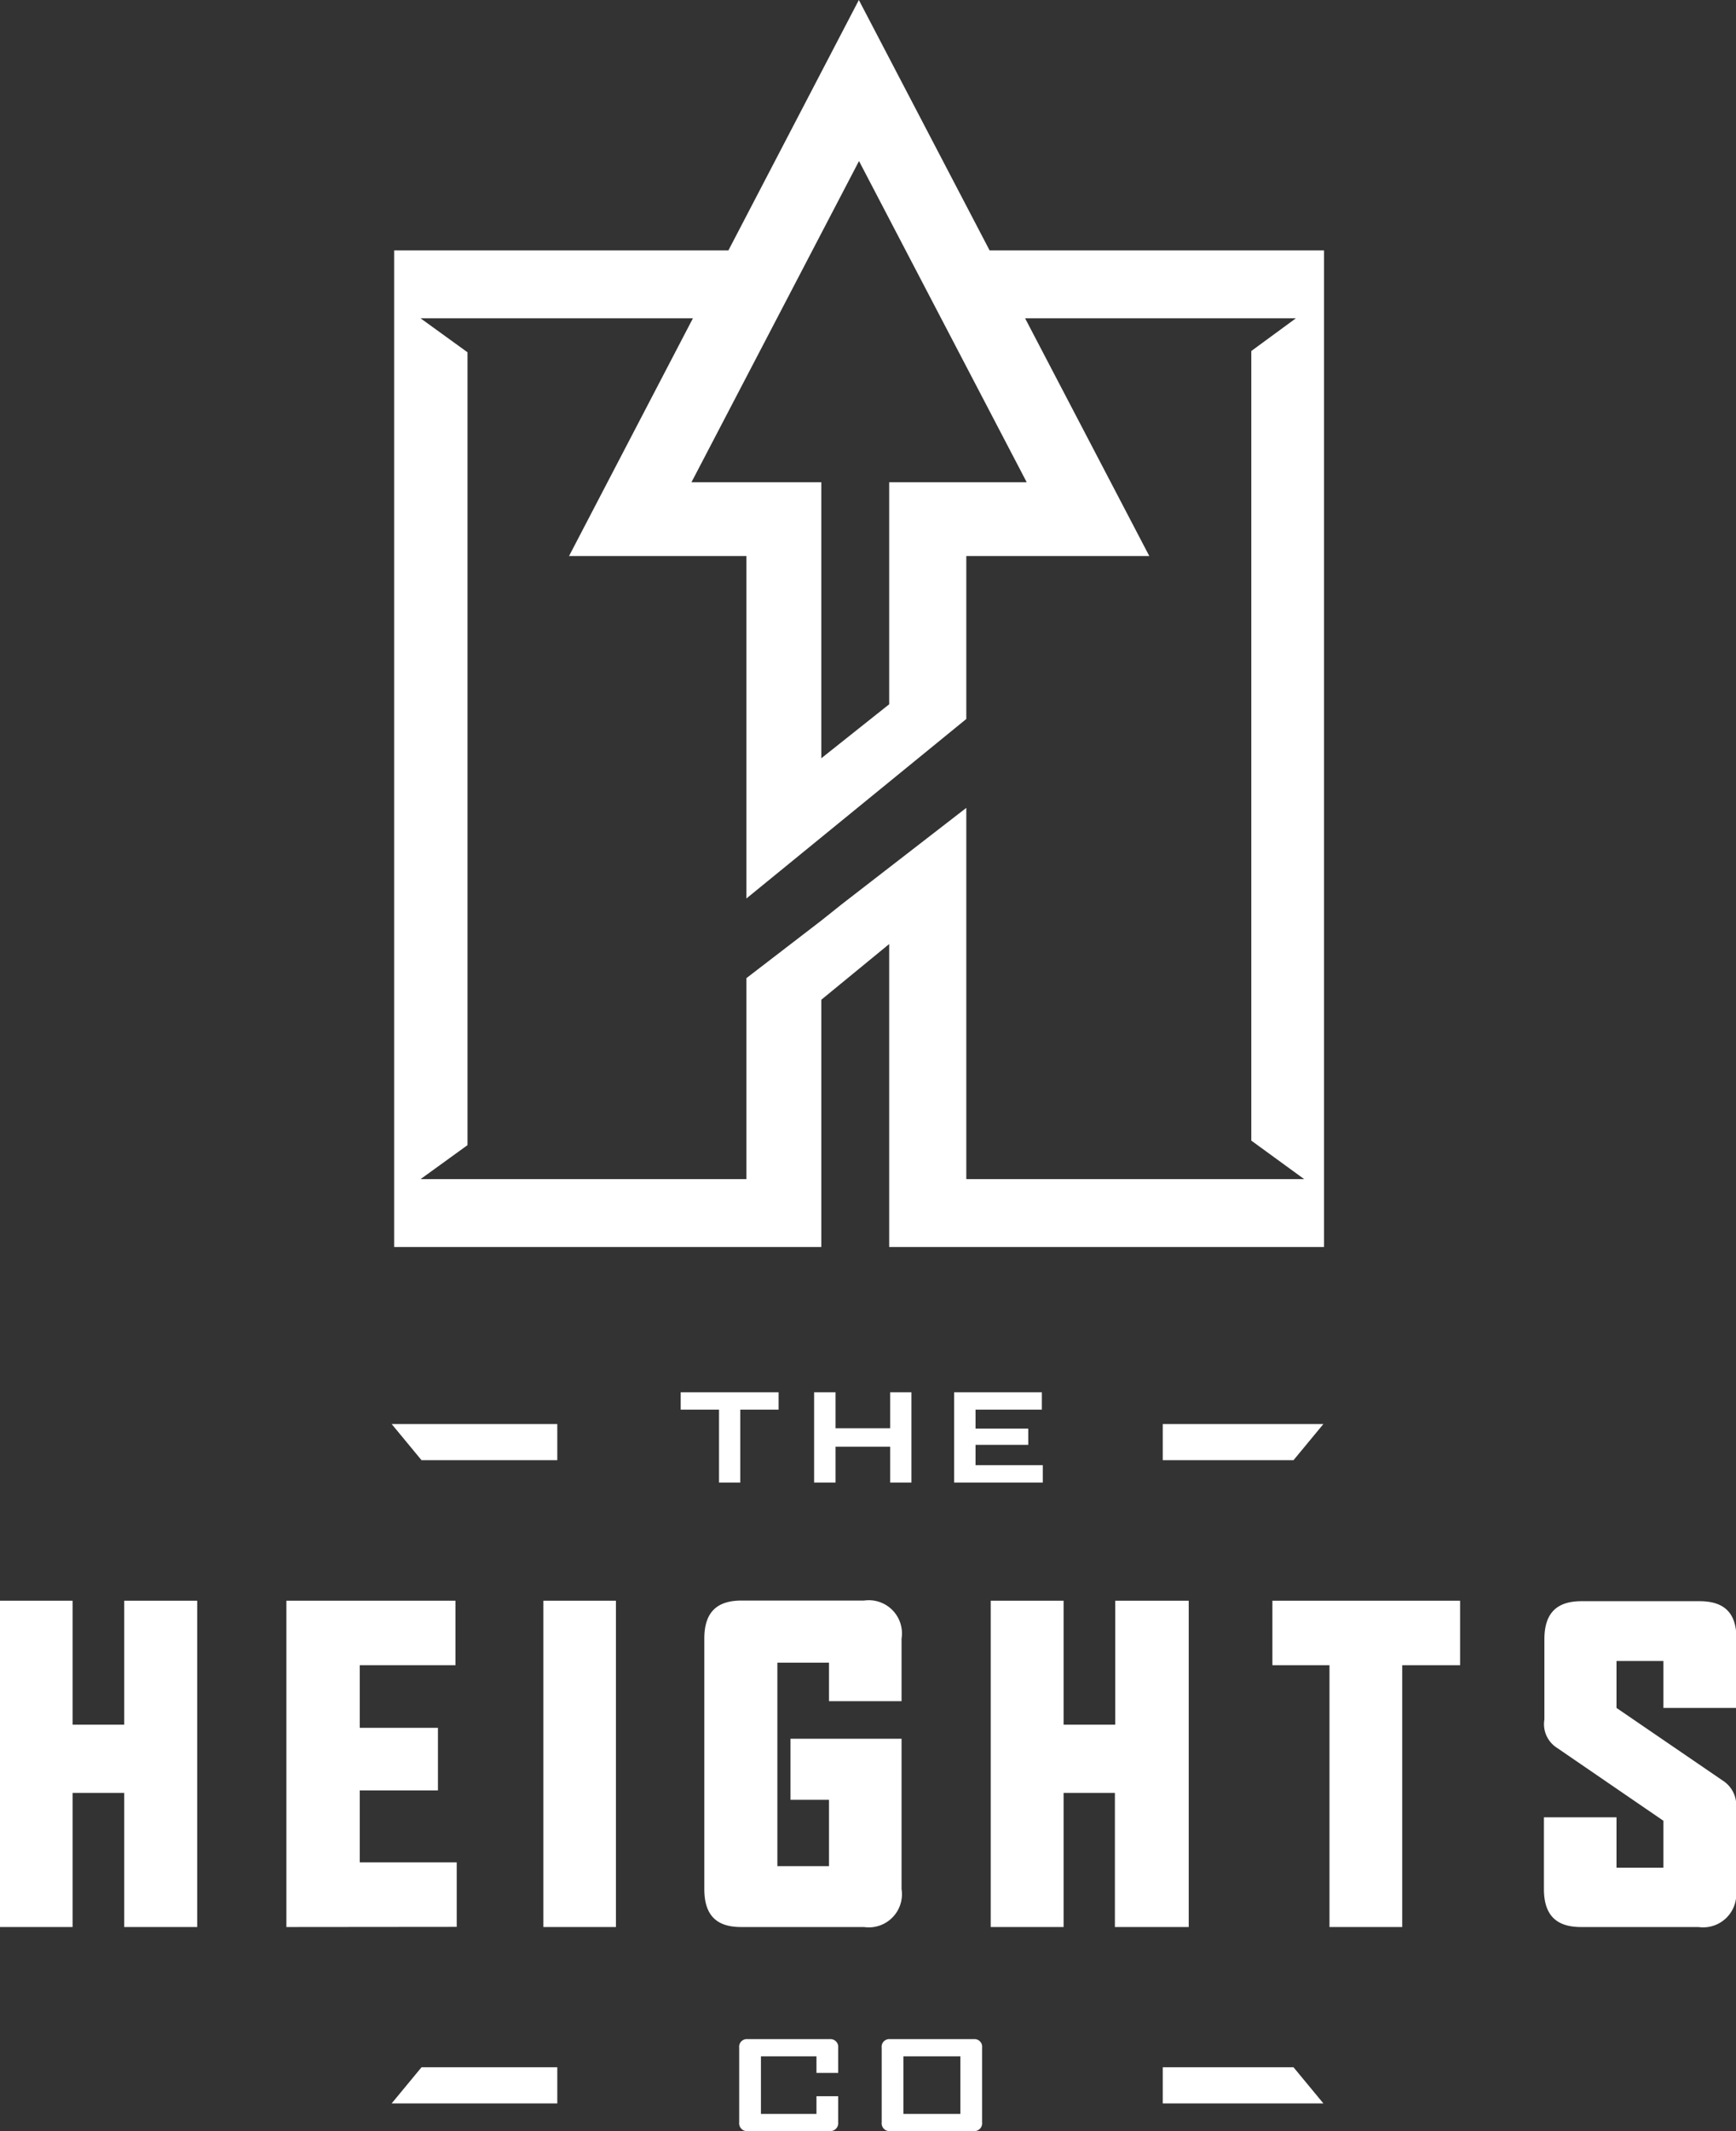 <svg xmlns="http://www.w3.org/2000/svg" viewBox="0 0 110.99 136.17"><rect x="0" y="0" width="110.99" height="136.17" fill="#333333" stroke="none"/><defs><style>.cls-1{fill:#ffffff;}</style></defs><title>Asset 1</title><g id="Layer_2" data-name="Layer 2"><g id="Header"><path class="cls-1" d="M63.27,16,54.91,0,46.57,16H25.2V79.68H52.51V63.88l4.34-3.56V79.68h27.8V16Zm-8.35-5.71L65.64,30.81H56.85V45l-4.34,3.45V30.81h-8.3Zm6.86,65.05V51.62l-7.94,6.14-1.33,1.06v0L47.72,62.5V75.34H26.89l3-2.17V22.51l-3-2.17H44.3L36.38,35.53H47.72V57.41L61.78,45.94V35.53h11.7L65.54,20.34H82.85L80,22.43V72.88l3.38,2.46Z"/><path class="cls-1" d="M7.94,123.13v-8.57H4.64v8.57H0V102.28H4.64v7.92h3.3v-7.92h4.67v20.85Z"/><path class="cls-1" d="M18.31,123.13V102.28H29.12v4.12H23v4h5v4H23V119H29.2v4.12Z"/><path class="cls-1" d="M34.74,123.13V102.28h4.64v20.85Z"/><path class="cls-1" d="M55.24,123.13H47.38c-1.61,0-2.35-.79-2.35-2.43v-16c0-1.64.76-2.43,2.37-2.43h7.84a2.12,2.12,0,0,1,2.4,2.43v4H53v-2.46h-3.3v13H53V115H50.54v-3.9h7.1v9.6A2.12,2.12,0,0,1,55.24,123.13Z"/><path class="cls-1" d="M71.28,123.13v-8.57H68v8.57H63.34V102.28H68v7.92h3.3v-7.92H76v20.85Z"/><path class="cls-1" d="M89.65,106.4v16.73H85V106.4H81.35v-4.12h12v4.12Z"/><path class="cls-1" d="M108.59,123.13h-7.51c-1.61,0-2.37-.79-2.37-2.43v-4.58h4.64v3.22h3v-3l-6.82-4.67a1.79,1.79,0,0,1-.79-1.8v-5.13c0-1.64.76-2.43,2.37-2.43h7.54c1.61,0,2.37.76,2.37,2.4v4.42h-4.67v-3h-3v3l6.79,4.64a1.87,1.87,0,0,1,.85,1.83v5.15A2.12,2.12,0,0,1,108.59,123.13Z"/><polygon class="cls-1" points="47.33 90.07 47.33 94.73 45.97 94.73 45.97 90.07 43.52 90.07 43.52 88.96 49.78 88.96 49.78 90.07 47.33 90.07"/><polygon class="cls-1" points="56.91 94.73 56.91 92.44 53.42 92.44 53.42 94.73 52.05 94.73 52.05 88.96 53.42 88.96 53.42 91.26 56.91 91.26 56.91 88.96 58.27 88.96 58.27 94.73 56.91 94.73"/><polygon class="cls-1" points="61 94.73 61 88.96 66.61 88.96 66.61 90.07 62.37 90.07 62.37 91.28 65.74 91.28 65.74 92.32 62.37 92.32 62.37 93.62 66.67 93.62 66.67 94.73 61 94.73"/><path class="cls-1" d="M53.06,136.17H47.78a.5.5,0,0,1-.52-.56v-4.77a.49.49,0,0,1,.52-.55h5.28a.5.5,0,0,1,.53.55v1.61H52.2v-1.06H48.65v3.68H52.2v-1.13h1.39v1.67a.51.51,0,0,1-.53.56"/><path class="cls-1" d="M62.28,136.17H56.89a.5.5,0,0,1-.52-.56v-4.77a.49.49,0,0,1,.52-.55h5.39a.49.49,0,0,1,.51.55v4.77a.5.5,0,0,1-.51.56m-.88-4.78H57.76v3.68H61.4Z"/><polygon class="cls-1" points="35.63 93.3 26.95 93.3 25.04 90.99 35.63 90.99 35.63 93.3"/><polygon class="cls-1" points="82.7 93.3 74.34 93.3 74.34 90.99 84.61 90.99 82.7 93.3"/><polygon class="cls-1" points="35.63 134.4 25.04 134.4 26.95 132.09 35.63 132.09 35.63 134.4"/><polygon class="cls-1" points="84.61 134.4 74.34 134.4 74.34 132.09 82.7 132.09 84.61 134.4"/></g></g></svg>
